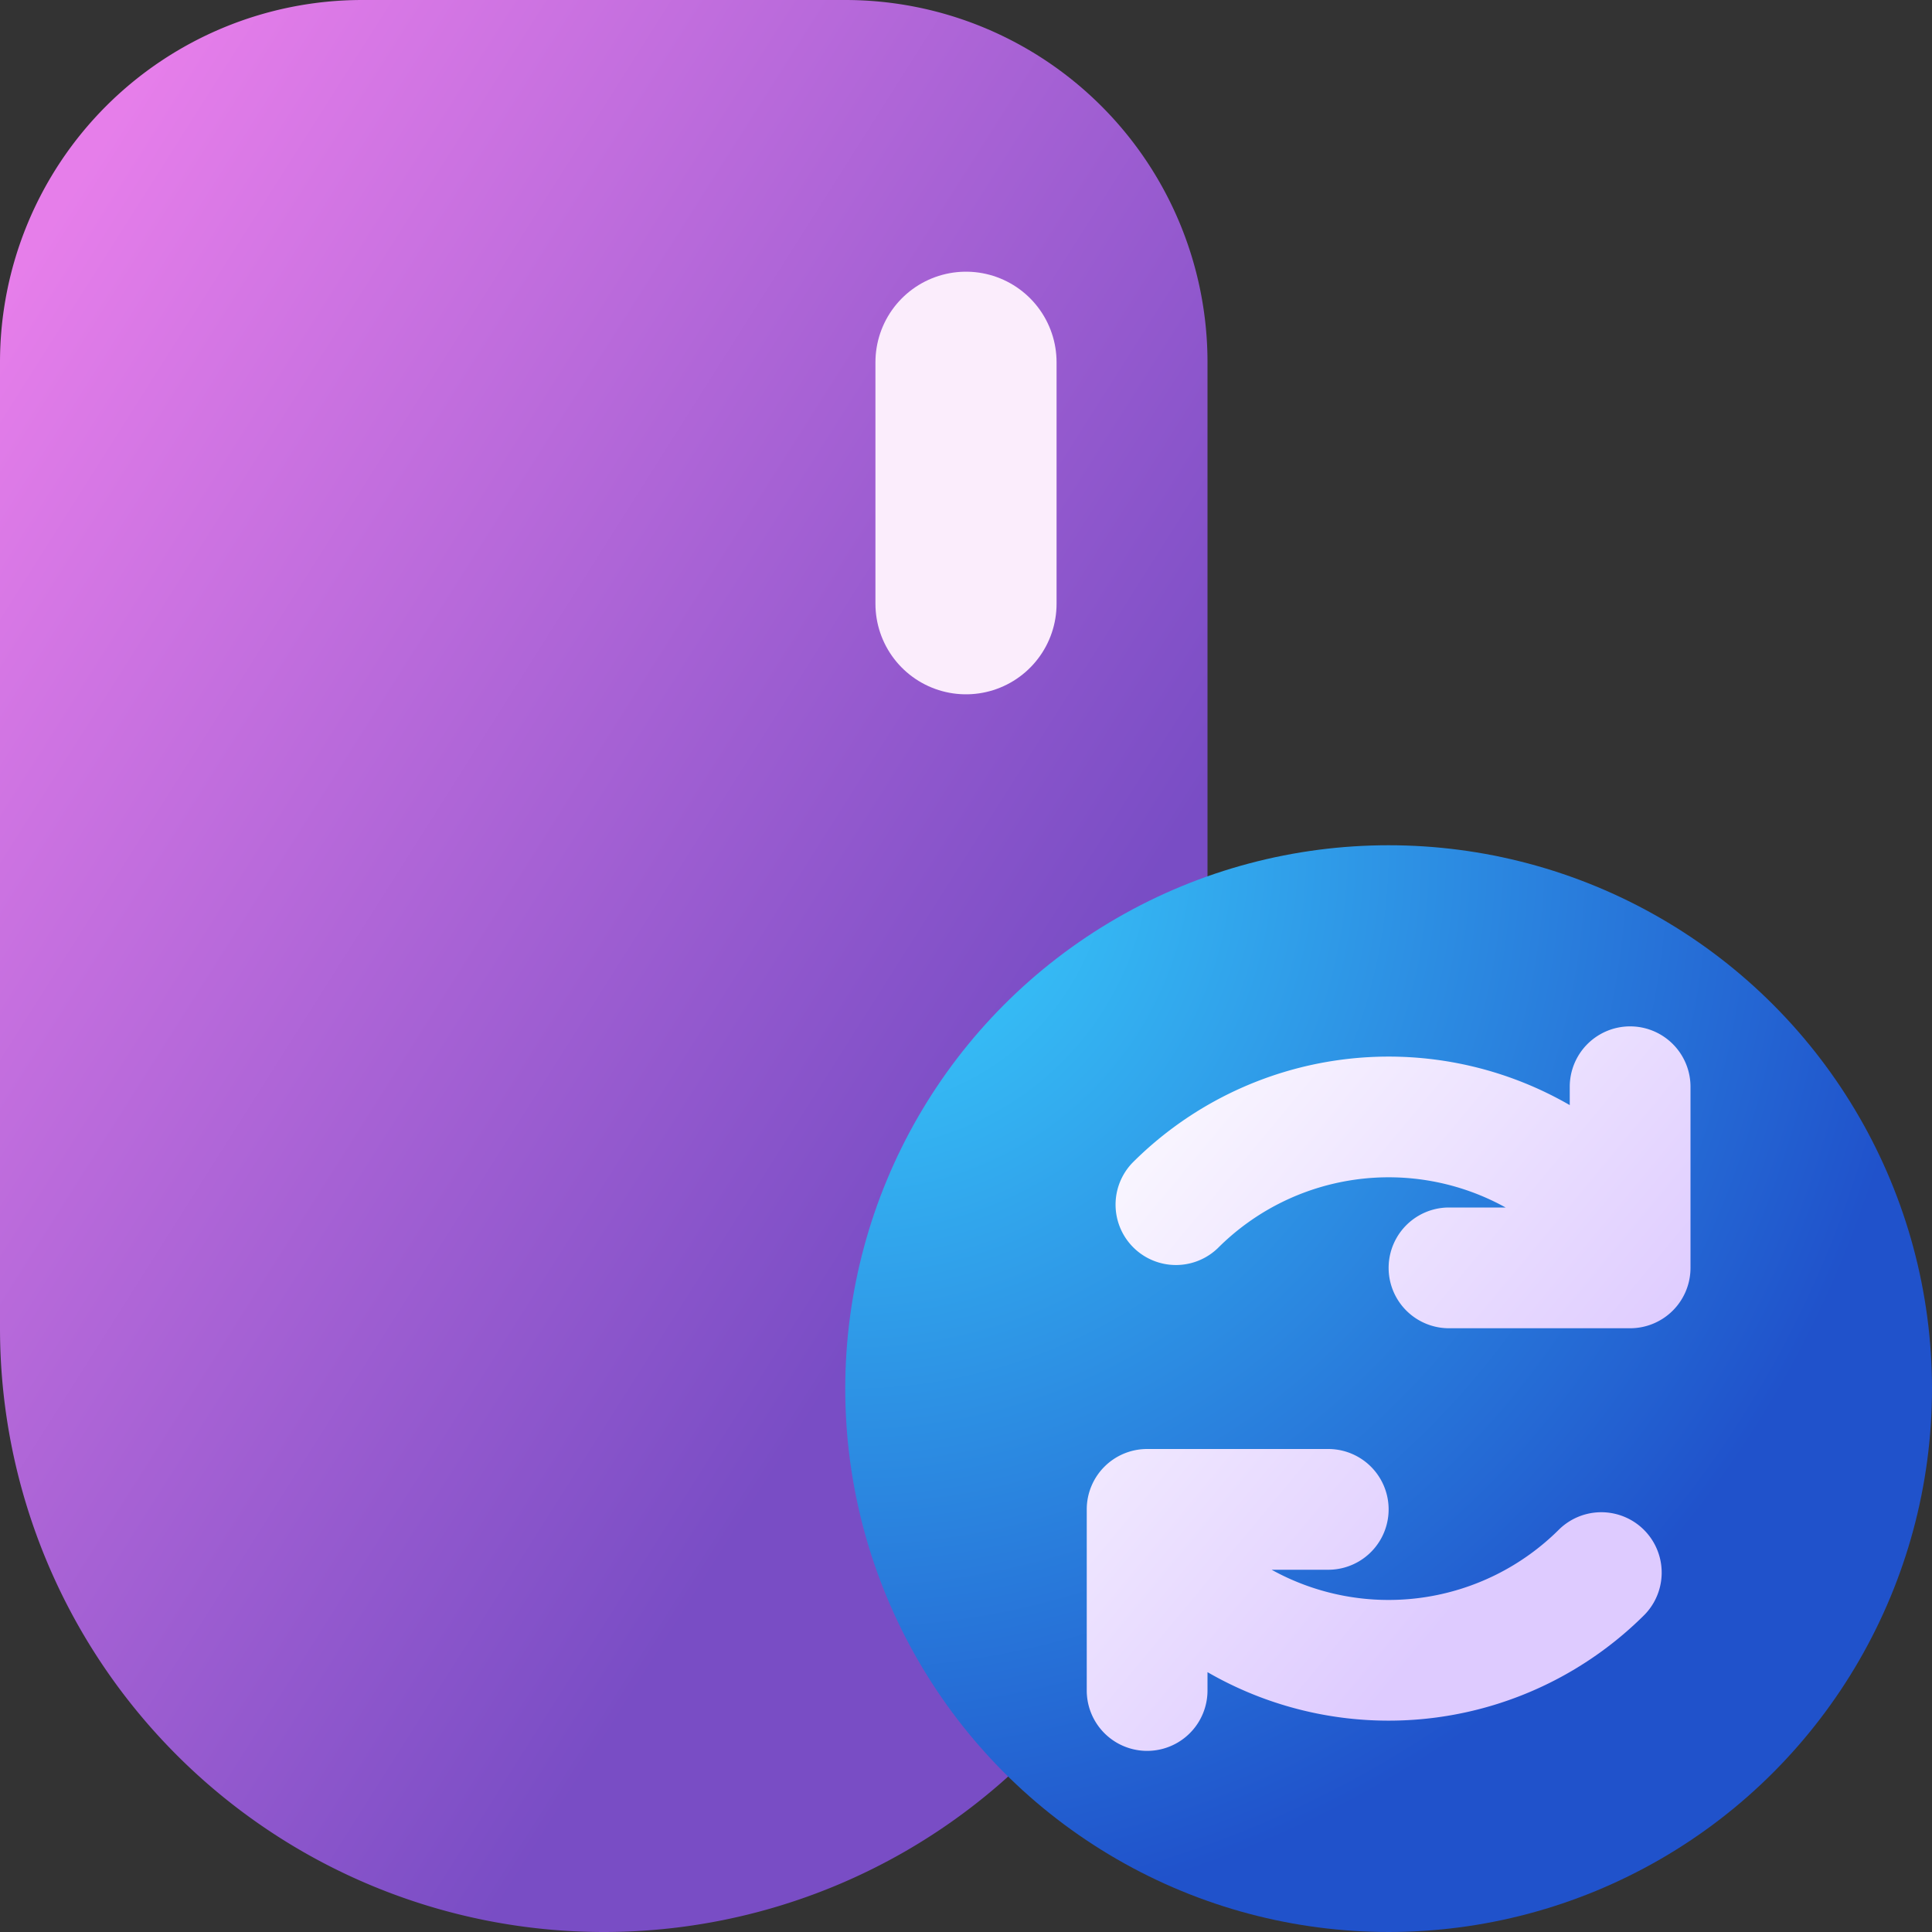 <svg xmlns="http://www.w3.org/2000/svg" width="16" height="16">
  <rect width="100%" height="100%" fill="#333333" stroke="none"/>
  <defs>
    <linearGradient id="a" gradientTransform="rotate(45)">
      <stop offset="10%" stop-color="#e67eea"/>
      <stop offset="100%" stop-color="#794dc5"/>
    </linearGradient>
    <linearGradient id="c" gradientTransform="rotate(45)">
      <stop offset="0%" stop-color="#fff"/>
      <stop offset="100%" stop-color="#decbff"/>
    </linearGradient>
    <radialGradient id="b" cx="0%" cy="0%" r="100%">
      <stop offset="0%" stop-color="#3bd5ff"/>
      <stop offset="100%" stop-color="#2052cb"/>
    </radialGradient>
  </defs>
  <path fill="url(#a)" d="M7 0a3 3 0 013 3v8a5 5 0 01-5 5 5 5 0 01-5-5V3a3 3 0 013-3z"/>
  <circle cx="11.5" cy="11.5" r="4.5" fill="url(#b)"/>
  <line x1="8" x2="8" y1="3" y2="5" stroke="#fbedfc" stroke-linecap="round" stroke-width="1.5"/>
  <path fill="url(#c)" d="M14 9a.5.5 0 0 0-1 0v.152a3 3 0 0 0-3.621.477.5.5 0 0 0 .707.707A2 2 0 0 1 12.469 10H12a.5.5 0 0 0 0 1h1.5a.5.5 0 0 0 .5-.5zm-4.5 3a.5.5 0 0 0-.5.5V14a.5.5 0 0 0 1 0v-.152a3 3 0 0 0 3.621-.477.5.5 0 0 0-.707-.707 2 2 0 0 1-2.383.336H11a.5.5 0 0 0 0-1z"/>
</svg>
